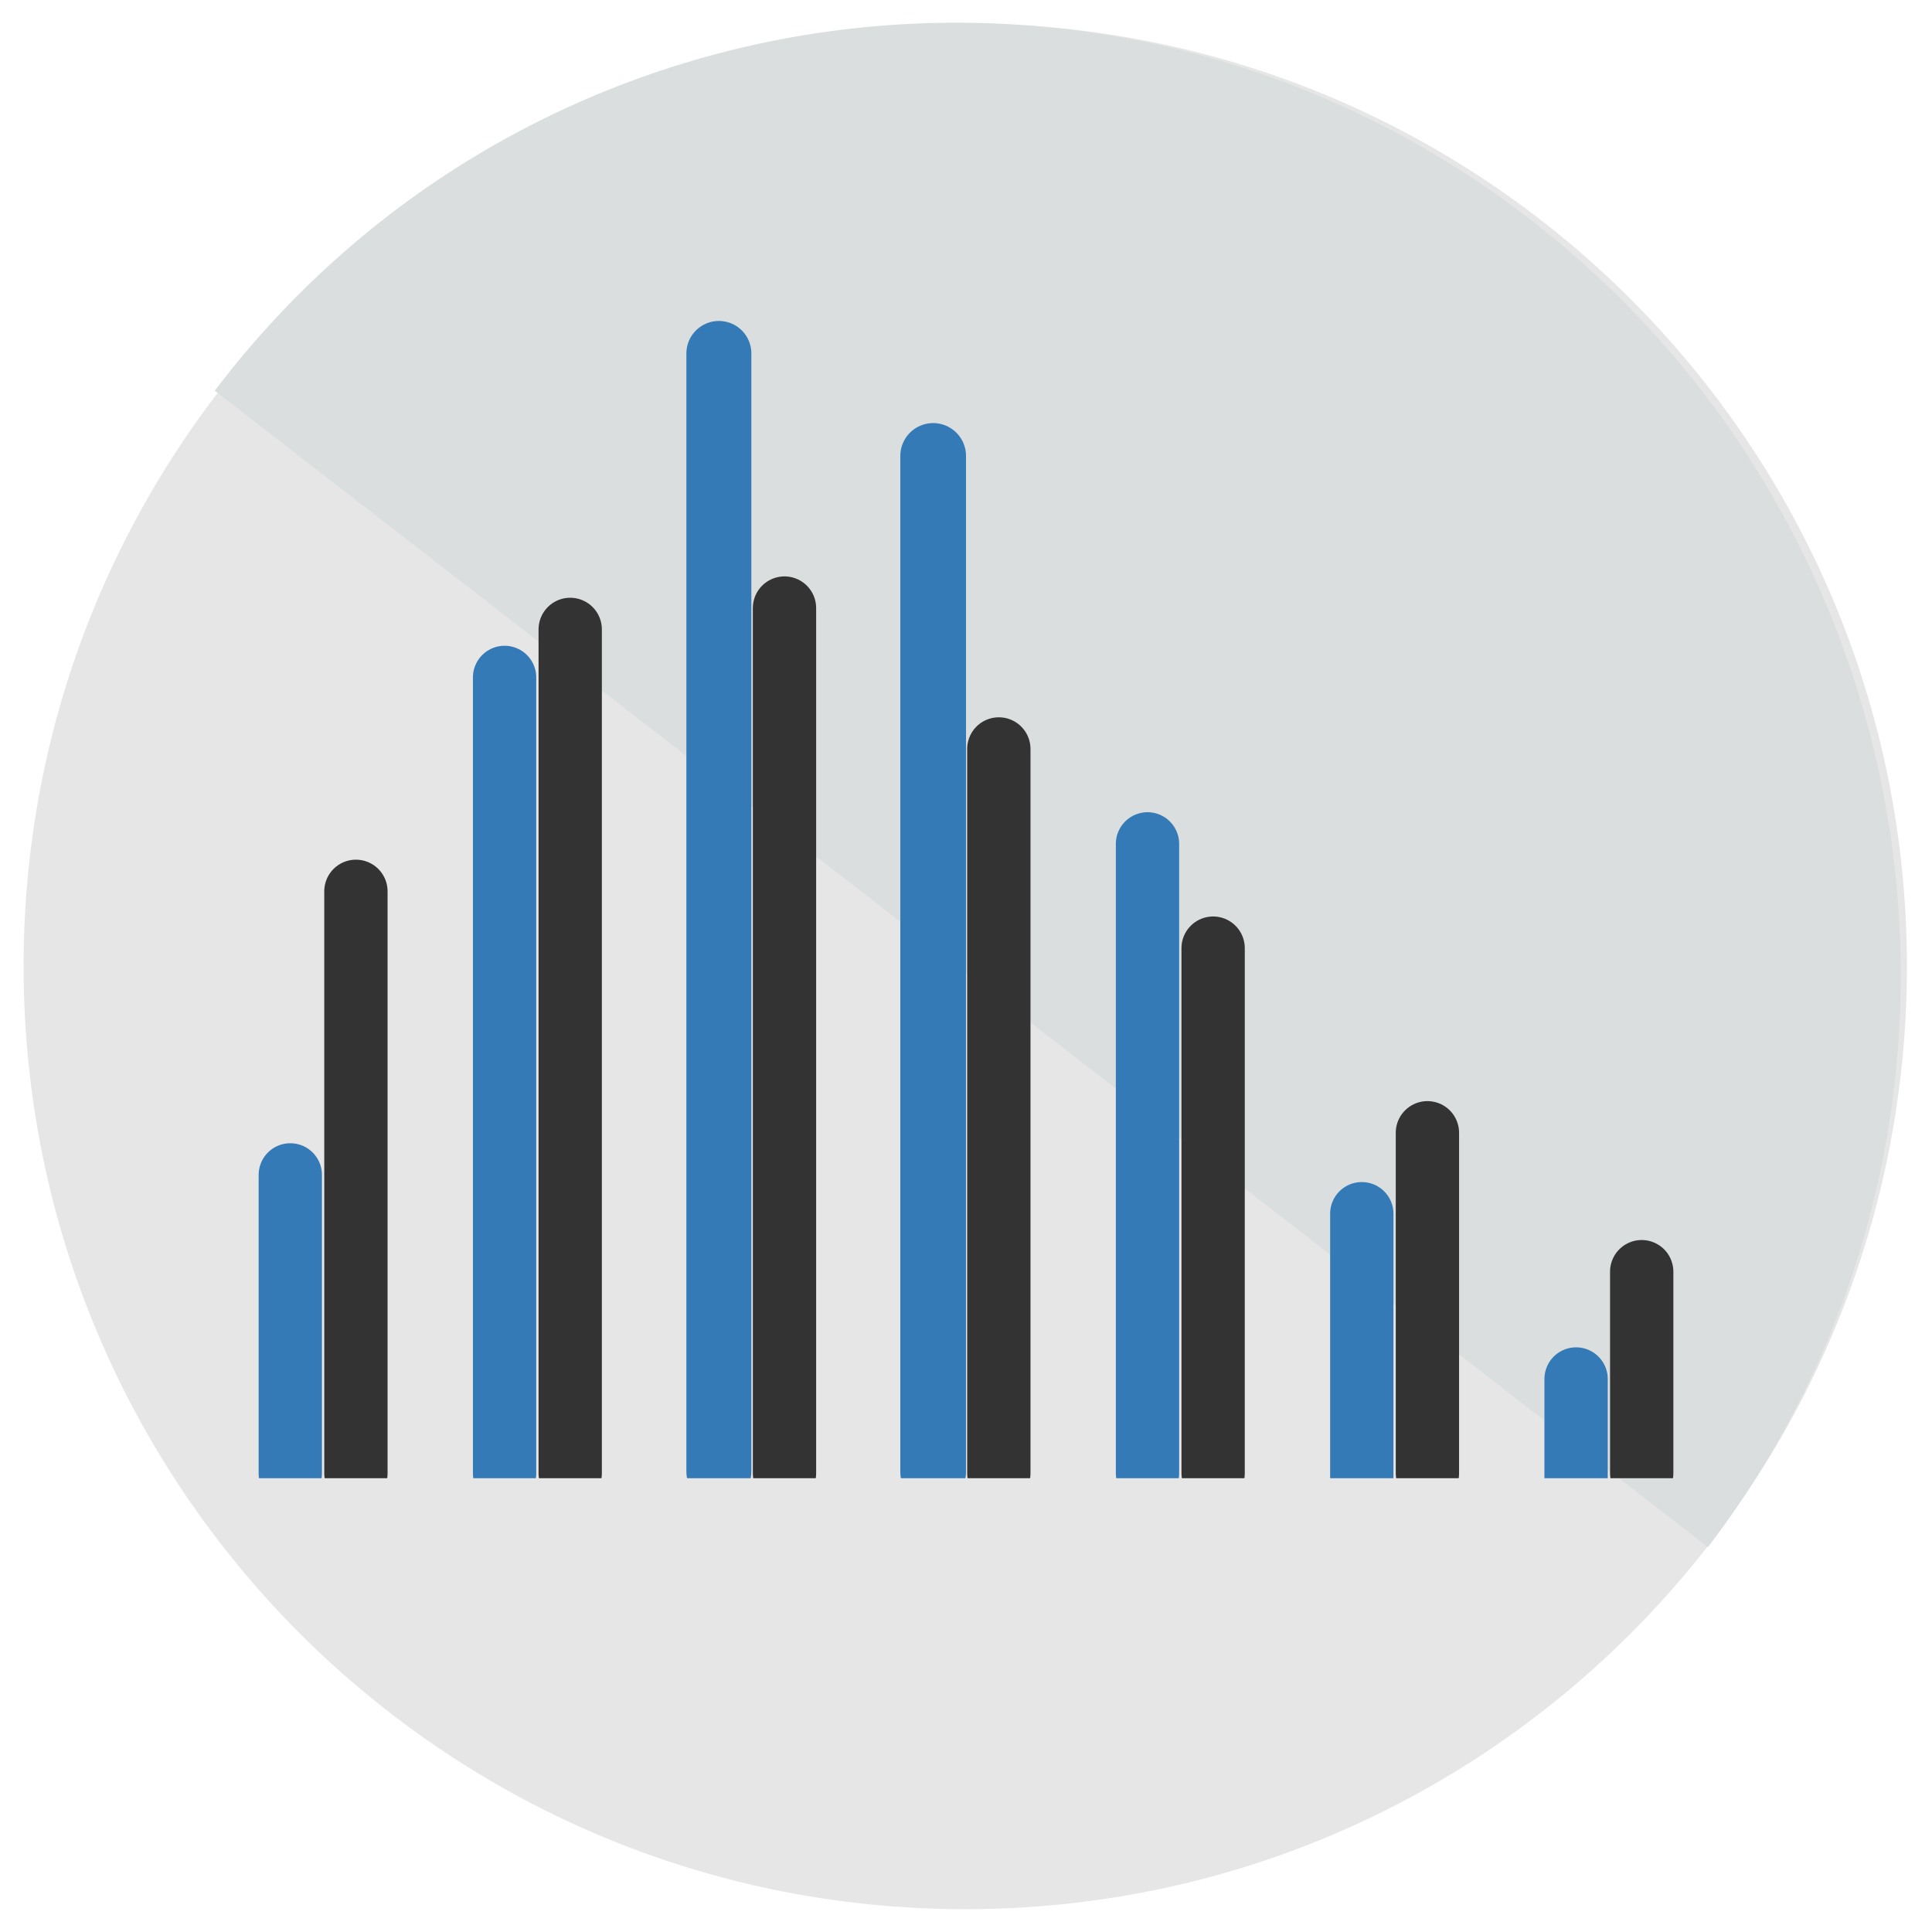 <?xml version="1.0" encoding="UTF-8" standalone="no"?>
<!-- Created with Inkscape (http://www.inkscape.org/) -->

<svg
   xmlns:dc="http://purl.org/dc/elements/1.1/"
   xmlns:cc="http://creativecommons.org/ns#"
   xmlns:rdf="http://www.w3.org/1999/02/22-rdf-syntax-ns#"
   xmlns:svg="http://www.w3.org/2000/svg"
   xmlns="http://www.w3.org/2000/svg"
   xmlns:sodipodi="http://sodipodi.sourceforge.net/DTD/sodipodi-0.dtd"
   xmlns:inkscape="http://www.inkscape.org/namespaces/inkscape"
   width="820"
   height="820"
   id="svg2"
   version="1.1"
   inkscape:version="0.48.4 r9939"
   sodipodi:docname="gammacount.svg">
  <defs
     id="defs4">
    <clipPath
       id="clipPath3097"
       clipPathUnits="userSpaceOnUse">
      <path
         id="path3099"
         d="m 59.04,73.44 270.72,0 0,227.52 -270.72,0 0,-227.52 z"
         inkscape:connector-curvature="0" />
    </clipPath>
    <clipPath
       id="clipPath3073"
       clipPathUnits="userSpaceOnUse">
      <path
         id="path3075"
         d="m 59.04,73.44 270.72,0 0,227.52 -270.72,0 0,-227.52 z"
         inkscape:connector-curvature="0" />
    </clipPath>
    <clipPath
       clipPathUnits="userSpaceOnUse"
       id="clipPath4032">
      <rect
         style="fill:#000000;fill-opacity:1;stroke:none"
         id="rect4034"
         width="1091.429"
         height="1137.143"
         x="11.429"
         y="-339.638" />
    </clipPath>
    <clipPath
       clipPathUnits="userSpaceOnUse"
       id="clipPath4178">
      <rect
         style="fill:#000000;fill-opacity:1;stroke:none"
         id="rect4180"
         width="1005.714"
         height="760"
         x="97.143"
         y="29.505" />
    </clipPath>
    <clipPath
       clipPathUnits="userSpaceOnUse"
       id="clipPath3127">
      <rect
         style="fill:none;stroke:#ffffff;stroke-width:1.062;stroke-opacity:1"
         id="rect3129"
         width="645.653"
         height="498.51"
         x="51.795"
         y="355.764" />
    </clipPath>
    <clipPath
       clipPathUnits="userSpaceOnUse"
       id="clipPath3131">
      <rect
         style="fill:none;stroke:#ffffff;stroke-width:1.062;stroke-opacity:1"
         id="rect3133"
         width="645.653"
         height="498.51"
         x="51.795"
         y="355.764" />
    </clipPath>
    <clipPath
       clipPathUnits="userSpaceOnUse"
       id="clipPath3135">
      <rect
         style="fill:none;stroke:#ffffff;stroke-width:1.062;stroke-opacity:1"
         id="rect3137"
         width="645.653"
         height="498.51"
         x="51.795"
         y="355.764" />
    </clipPath>
    <clipPath
       clipPathUnits="userSpaceOnUse"
       id="clipPath3139">
      <rect
         style="fill:none;stroke:#ffffff;stroke-width:1.062;stroke-opacity:1"
         id="rect3141"
         width="645.653"
         height="498.51"
         x="51.795"
         y="355.764" />
    </clipPath>
    <clipPath
       clipPathUnits="userSpaceOnUse"
       id="clipPath3143">
      <rect
         style="fill:none;stroke:#ffffff;stroke-width:1.062;stroke-opacity:1"
         id="rect3145"
         width="645.653"
         height="498.51"
         x="51.795"
         y="355.764" />
    </clipPath>
    <clipPath
       clipPathUnits="userSpaceOnUse"
       id="clipPath3147">
      <rect
         style="fill:none;stroke:#ffffff;stroke-width:1.062;stroke-opacity:1"
         id="rect3149"
         width="645.653"
         height="498.51"
         x="51.795"
         y="355.764" />
    </clipPath>
    <clipPath
       clipPathUnits="userSpaceOnUse"
       id="clipPath3151">
      <rect
         style="fill:none;stroke:#ffffff;stroke-width:1.062;stroke-opacity:1"
         id="rect3153"
         width="645.653"
         height="498.51"
         x="51.795"
         y="355.764" />
    </clipPath>
    <clipPath
       clipPathUnits="userSpaceOnUse"
       id="clipPath3155">
      <rect
         style="fill:none;stroke:#ffffff;stroke-width:1.062;stroke-opacity:1"
         id="rect3157"
         width="645.653"
         height="498.51"
         x="51.795"
         y="355.764" />
    </clipPath>
    <clipPath
       clipPathUnits="userSpaceOnUse"
       id="clipPath3159">
      <rect
         style="fill:none;stroke:#ffffff;stroke-width:1.062;stroke-opacity:1"
         id="rect3161"
         width="645.653"
         height="498.51"
         x="51.795"
         y="355.764" />
    </clipPath>
    <clipPath
       clipPathUnits="userSpaceOnUse"
       id="clipPath3163">
      <rect
         style="fill:none;stroke:#ffffff;stroke-width:1.062;stroke-opacity:1"
         id="rect3165"
         width="645.653"
         height="498.51"
         x="51.795"
         y="355.764" />
    </clipPath>
    <clipPath
       clipPathUnits="userSpaceOnUse"
       id="clipPath3167">
      <rect
         style="fill:none;stroke:#ffffff;stroke-width:1.062;stroke-opacity:1"
         id="rect3169"
         width="645.653"
         height="498.51"
         x="51.795"
         y="355.764" />
    </clipPath>
    <clipPath
       clipPathUnits="userSpaceOnUse"
       id="clipPath3171">
      <rect
         style="fill:none;stroke:#ffffff;stroke-width:1.062;stroke-opacity:1"
         id="rect3173"
         width="645.653"
         height="498.51"
         x="51.795"
         y="355.764" />
    </clipPath>
    <clipPath
       clipPathUnits="userSpaceOnUse"
       id="clipPath3175">
      <rect
         style="fill:none;stroke:#ffffff;stroke-width:1.062;stroke-opacity:1"
         id="rect3177"
         width="645.653"
         height="498.51"
         x="51.795"
         y="355.764" />
    </clipPath>
    <clipPath
       clipPathUnits="userSpaceOnUse"
       id="clipPath3179">
      <rect
         style="fill:none;stroke:#ffffff;stroke-width:1.062;stroke-opacity:1"
         id="rect3181"
         width="645.653"
         height="498.51"
         x="51.795"
         y="355.764" />
    </clipPath>
  </defs>
  <sodipodi:namedview
     id="base"
     pagecolor="#ffffff"
     bordercolor="#666666"
     borderopacity="1.0"
     inkscape:pageopacity="0.0"
     inkscape:pageshadow="2"
     inkscape:zoom="0.49497474"
     inkscape:cx="381.48657"
     inkscape:cy="473.94004"
     inkscape:document-units="px"
     inkscape:current-layer="layer1"
     showgrid="false"
     fit-margin-top="10"
     fit-margin-left="10"
     fit-margin-right="10"
     fit-margin-bottom="10"
     inkscape:window-width="1360"
     inkscape:window-height="744"
     inkscape:window-x="0"
     inkscape:window-y="24"
     inkscape:window-maximized="1" />
  <g
     inkscape:label="Layer 1"
     inkscape:groupmode="layer"
     id="layer1"
     transform="translate(43.95,-226.876)">
    <g
       id="g3987">
      <g
         transform="matrix(0.633,0,0,0.638,-12.443,375.543)"
         id="g4204">
        <path
           sodipodi:type="arc"
           style="fill:#e6e6e6;fill-opacity:1;stroke:none"
           id="path4184"
           sodipodi:cx="604.28571"
           sodipodi:cy="528.07648"
           sodipodi:rx="592.85712"
           sodipodi:ry="592.85712"
           d="m 1197.143,528.076 c 0,327.426 -265.431,592.857 -592.857,592.857 -327.426,0 -592.857,-265.431 -592.857,-592.857 0,-327.426 265.431,-592.857 592.857,-592.857 327.426,0 592.857,265.431 592.857,592.857 z"
           transform="matrix(1.065,0,0,1.058,-46.122,-148.882)" />
        <path
           sodipodi:type="arc"
           style="fill:#dbdede;fill-opacity:1;stroke:none"
           id="path4184-1"
           sodipodi:cx="604.28571"
           sodipodi:cy="528.07648"
           sodipodi:rx="592.85712"
           sodipodi:ry="592.85712"
           d="m 1197.143,528.076 c 0,327.426 -265.431,592.857 -592.857,592.857 -327.426,0 -592.857,-265.431 -592.857,-592.857 0,-0.38 3.65e-4,-0.76 0.001,-1.139"
           transform="matrix(-0.845,-0.648,0.643,-0.84,766.237,1246.236)"
           sodipodi:start="0"
           sodipodi:end="3.1435143"
           sodipodi:open="true" />
      </g>
      <g
         id="g3969">
        <g
           id="g3183"
           style="stroke:#337ab7;stroke-opacity:1">
          <path
             clip-path="url(#clipPath3179)"
             id="path3081"
             style="fill:none;stroke:#337ab7;stroke-width:27.578;stroke-linecap:round;stroke-linejoin:round;stroke-miterlimit:10;stroke-opacity:1;stroke-dasharray:none"
             d="m 261.162,851.447 0,-474.559"
             inkscape:connector-curvature="0" />
          <path
             clip-path="url(#clipPath3167)"
             id="path3077"
             style="fill:none;stroke:#337ab7;stroke-width:26.87;stroke-linecap:round;stroke-linejoin:round;stroke-miterlimit:10;stroke-opacity:1;stroke-dasharray:none"
             d="m 79.261,852.181 0,-126.642"
             inkscape:connector-curvature="0" />
          <path
             clip-path="url(#clipPath3163)"
             id="path3079"
             style="fill:none;stroke:#337ab7;stroke-width:26.87;stroke-linecap:round;stroke-linejoin:round;stroke-miterlimit:10;stroke-opacity:1;stroke-dasharray:none"
             d="m 170.211,852.181 0,-337.786"
             inkscape:connector-curvature="0" />
          <path
             clip-path="url(#clipPath3159)"
             id="path3083"
             style="fill:none;stroke:#337ab7;stroke-width:27.88;stroke-linecap:round;stroke-linejoin:round;stroke-miterlimit:10;stroke-opacity:1;stroke-dasharray:none"
             d="m 352.112,851.664 0,-431.276"
             inkscape:connector-curvature="0" />
          <path
             clip-path="url(#clipPath3155)"
             id="path3085"
             style="fill:none;stroke:#337ab7;stroke-width:26.87;stroke-linecap:round;stroke-linejoin:round;stroke-miterlimit:10;stroke-opacity:1;stroke-dasharray:none"
             d="m 443.087,852.181 0,-267.141"
             inkscape:connector-curvature="0" />
          <path
             clip-path="url(#clipPath3151)"
             id="path3087"
             style="fill:none;stroke:#337ab7;stroke-width:26.87;stroke-linecap:round;stroke-linejoin:round;stroke-miterlimit:10;stroke-opacity:1;stroke-dasharray:none"
             d="m 534.038,853.729 0,-111.716"
             inkscape:connector-curvature="0" />
          <path
             clip-path="url(#clipPath3147)"
             id="path3089"
             style="fill:none;stroke:#337ab7;stroke-width:26.87;stroke-linecap:round;stroke-linejoin:round;stroke-miterlimit:10;stroke-opacity:1;stroke-dasharray:none"
             d="m 624.988,854.552 0,-42.39"
             inkscape:connector-curvature="0" />
        </g>
        <g
           id="g3192">
          <path
             clip-path="url(#clipPath3175)"
             id="path3101"
             style="fill:none;stroke:#333333;stroke-width:26.87;stroke-linecap:round;stroke-linejoin:round;stroke-miterlimit:10;stroke-opacity:1;stroke-dasharray:none"
             d="m 107.112,852.181 0,-246.999"
             inkscape:connector-curvature="0" />
          <path
             clip-path="url(#clipPath3171)"
             id="path3103"
             style="fill:none;stroke:#333333;stroke-width:26.87;stroke-linecap:round;stroke-linejoin:round;stroke-miterlimit:10;stroke-opacity:1;stroke-dasharray:none"
             d="m 198.063,852.181 0,-358.167"
             inkscape:connector-curvature="0" />
          <path
             clip-path="url(#clipPath3143)"
             id="path3105"
             style="fill:none;stroke:#333333;stroke-width:26.87;stroke-linecap:round;stroke-linejoin:round;stroke-miterlimit:10;stroke-opacity:1;stroke-dasharray:none"
             d="m 289.013,852.181 0,-367.227"
             inkscape:connector-curvature="0" />
          <path
             clip-path="url(#clipPath3139)"
             id="path3107"
             style="fill:none;stroke:#333333;stroke-width:26.87;stroke-linecap:round;stroke-linejoin:round;stroke-miterlimit:10;stroke-opacity:1;stroke-dasharray:none"
             d="m 379.988,852.181 0,-307.426"
             inkscape:connector-curvature="0" />
          <path
             clip-path="url(#clipPath3135)"
             id="path3109"
             style="fill:none;stroke:#333333;stroke-width:26.87;stroke-linecap:round;stroke-linejoin:round;stroke-miterlimit:10;stroke-opacity:1;stroke-dasharray:none"
             d="m 470.939,852.181 0,-222.887"
             inkscape:connector-curvature="0" />
          <path
             clip-path="url(#clipPath3131)"
             id="path3111"
             style="fill:none;stroke:#333333;stroke-width:26.87;stroke-linecap:round;stroke-linejoin:round;stroke-miterlimit:10;stroke-opacity:1;stroke-dasharray:none"
             d="m 561.889,852.181 0,-144.524"
             inkscape:connector-curvature="0" />
          <path
             clip-path="url(#clipPath3127)"
             id="path3113"
             style="fill:none;stroke:#333333;stroke-width:26.87;stroke-linecap:round;stroke-linejoin:round;stroke-miterlimit:10;stroke-opacity:1;stroke-dasharray:none"
             d="m 652.839,852.181 0,-85.568"
             inkscape:connector-curvature="0" />
        </g>
      </g>
    </g>
  </g>
</svg>
